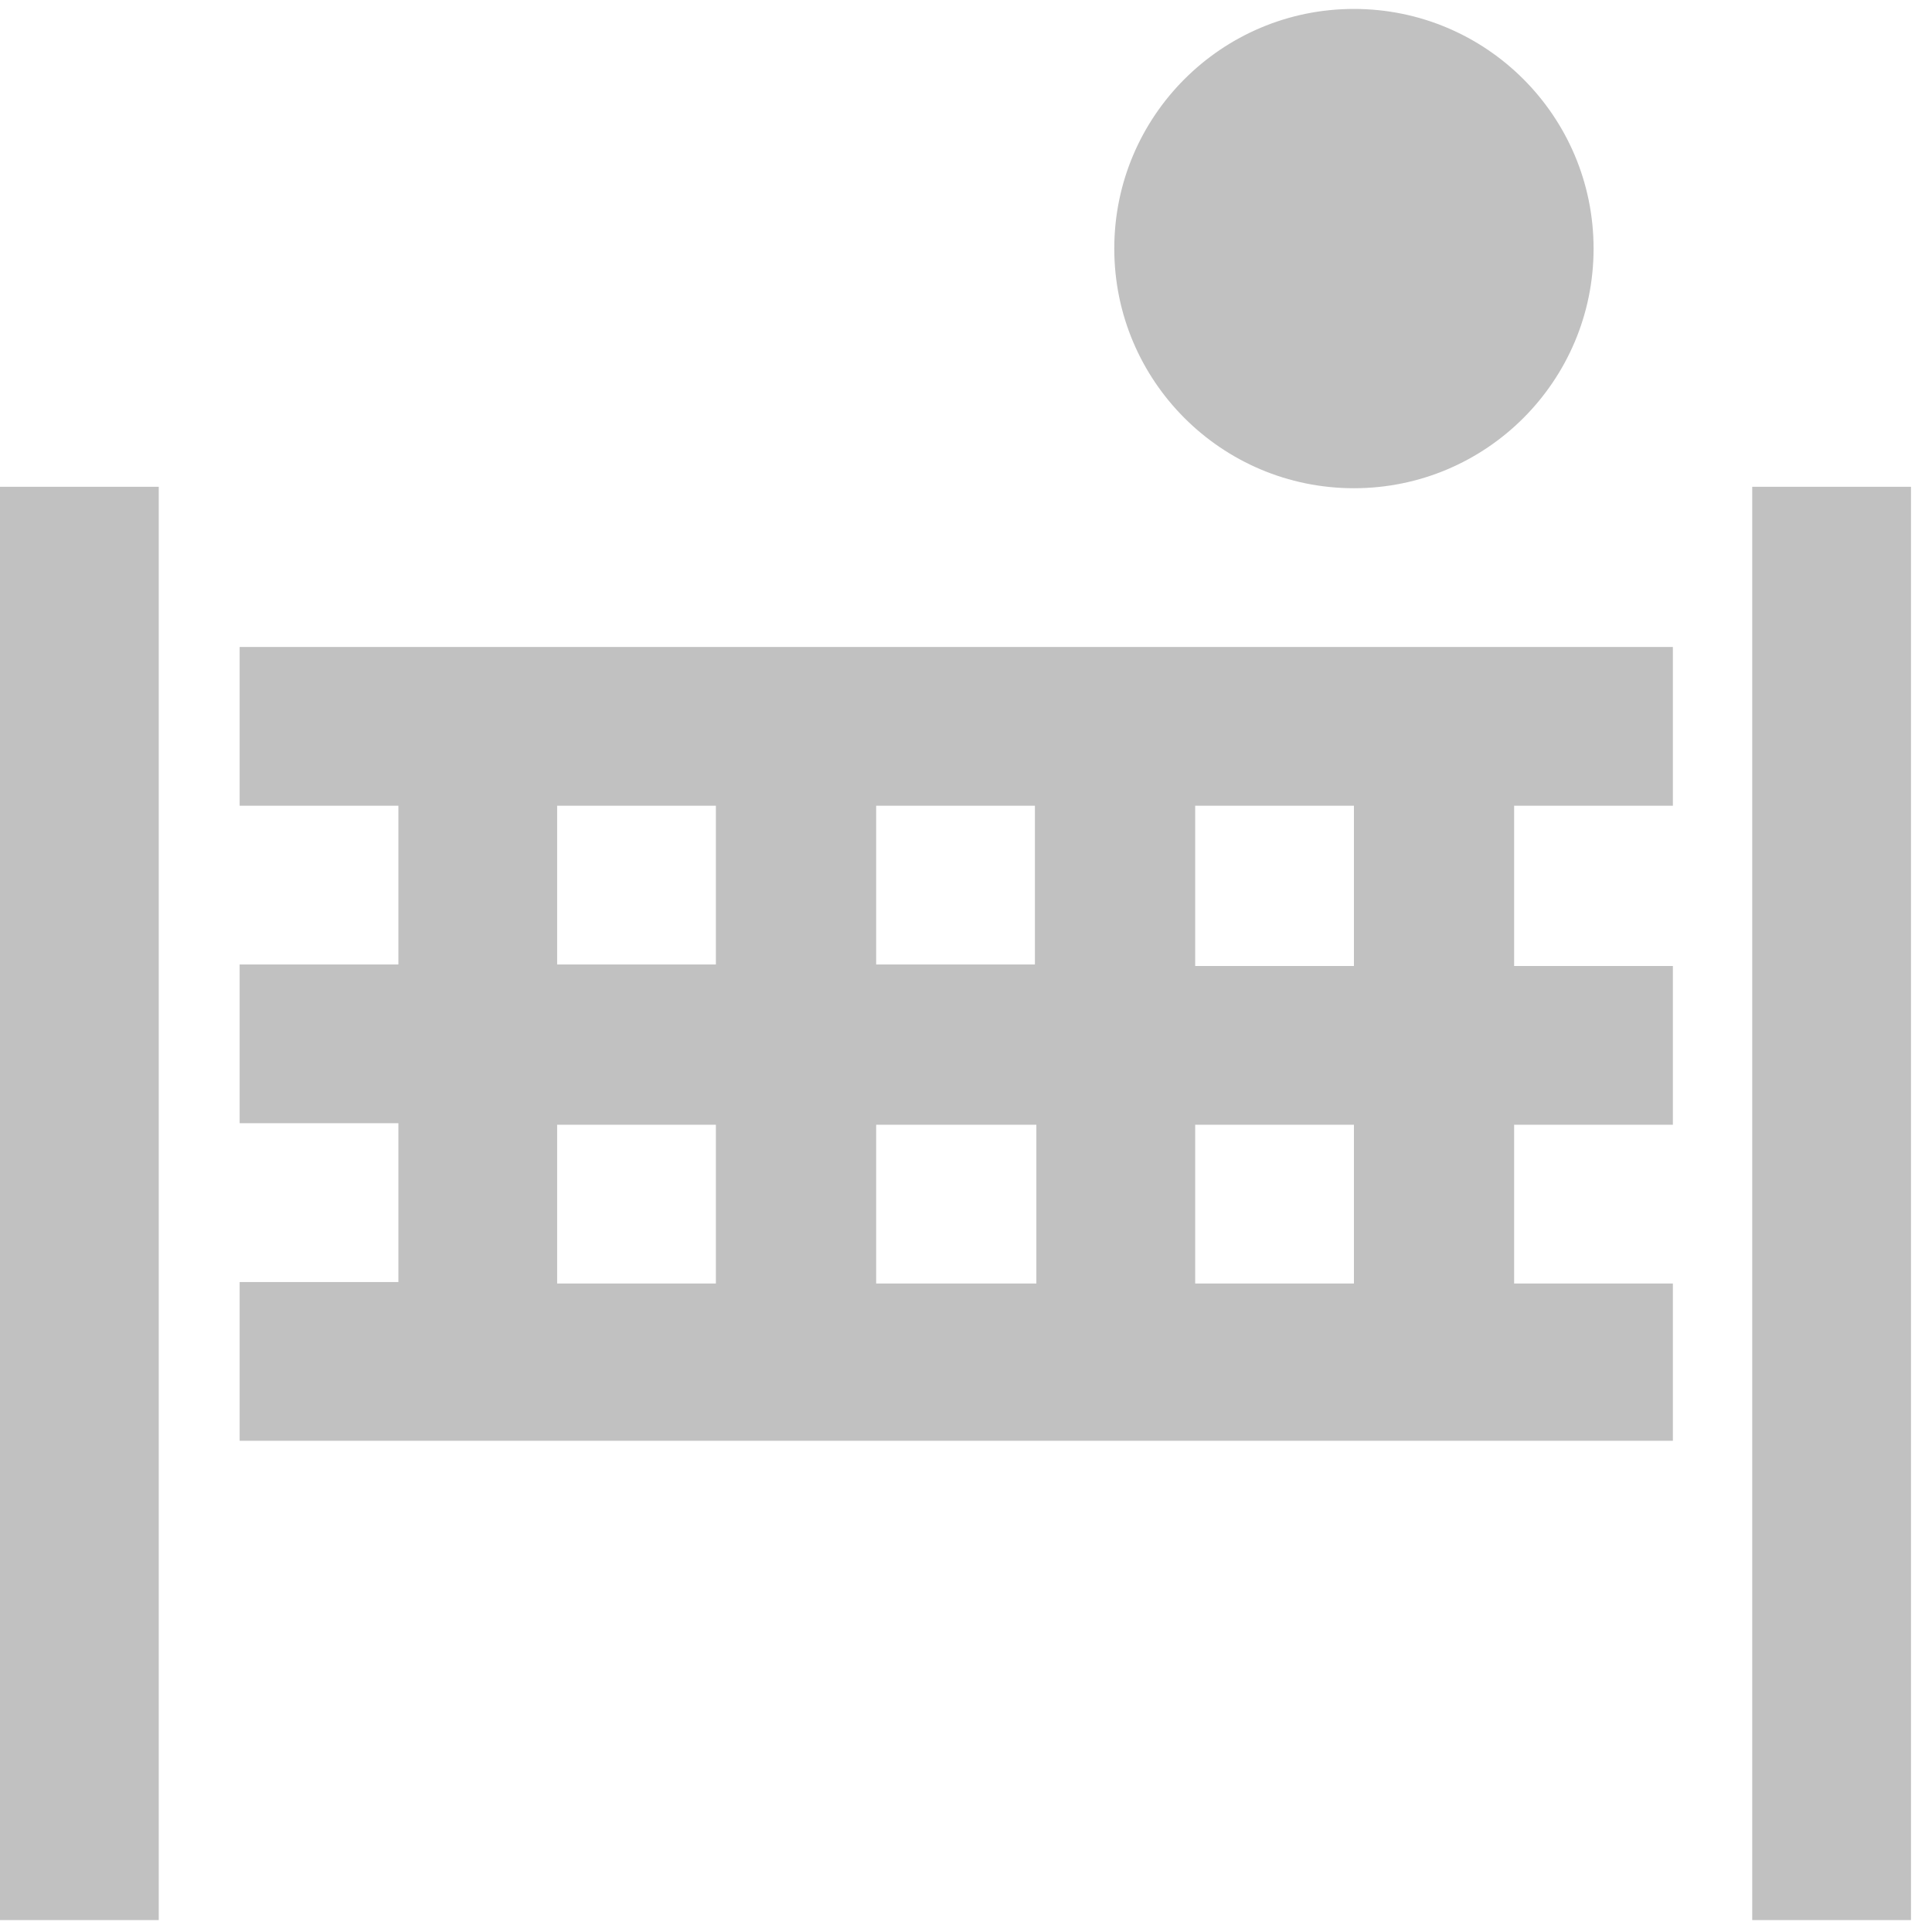 <svg xmlns="http://www.w3.org/2000/svg" width="24" height="24" viewBox="0 0 24 24">
  <g fill="#C1C1C1">
    <rect width="1.972" height="17.805" y="6.047"/>
    <rect width="1.972" height="17.805" x="21.767" y="6.047"/>
    <path d="M20.781,10.009 L20.781,8.037 L2.977,8.037 L2.977,10.009 L4.949,10.009 L4.949,11.981 L2.977,11.981 L2.977,13.953 L4.949,13.953 L4.949,15.926 L2.977,15.926 L2.977,17.898 L20.781,17.898 L20.781,15.944 L18.809,15.944 L18.809,13.972 L20.781,13.972 L20.781,12 L18.809,12 L18.809,10.009 L20.781,10.009 Z M10.884,12 L10.884,10.009 L12.856,10.009 L12.856,11.981 L10.884,11.981 L10.884,12 Z M12.874,13.972 L12.874,15.944 L10.884,15.944 L10.884,13.972 L12.874,13.972 Z M6.921,10.009 L8.893,10.009 L8.893,11.981 L6.921,11.981 L6.921,10.009 Z M6.921,13.972 L8.893,13.972 L8.893,15.944 L6.921,15.944 L6.921,13.972 Z M16.819,15.944 L14.847,15.944 L14.847,13.972 L16.819,13.972 L16.819,15.944 L16.819,15.944 Z M16.819,12 L14.847,12 L14.847,10.009 L16.819,10.009 L16.819,12 L16.819,12 Z"/>
    <circle cx="16.819" cy="3.088" r="2.977"/>
  </g>
</svg>
